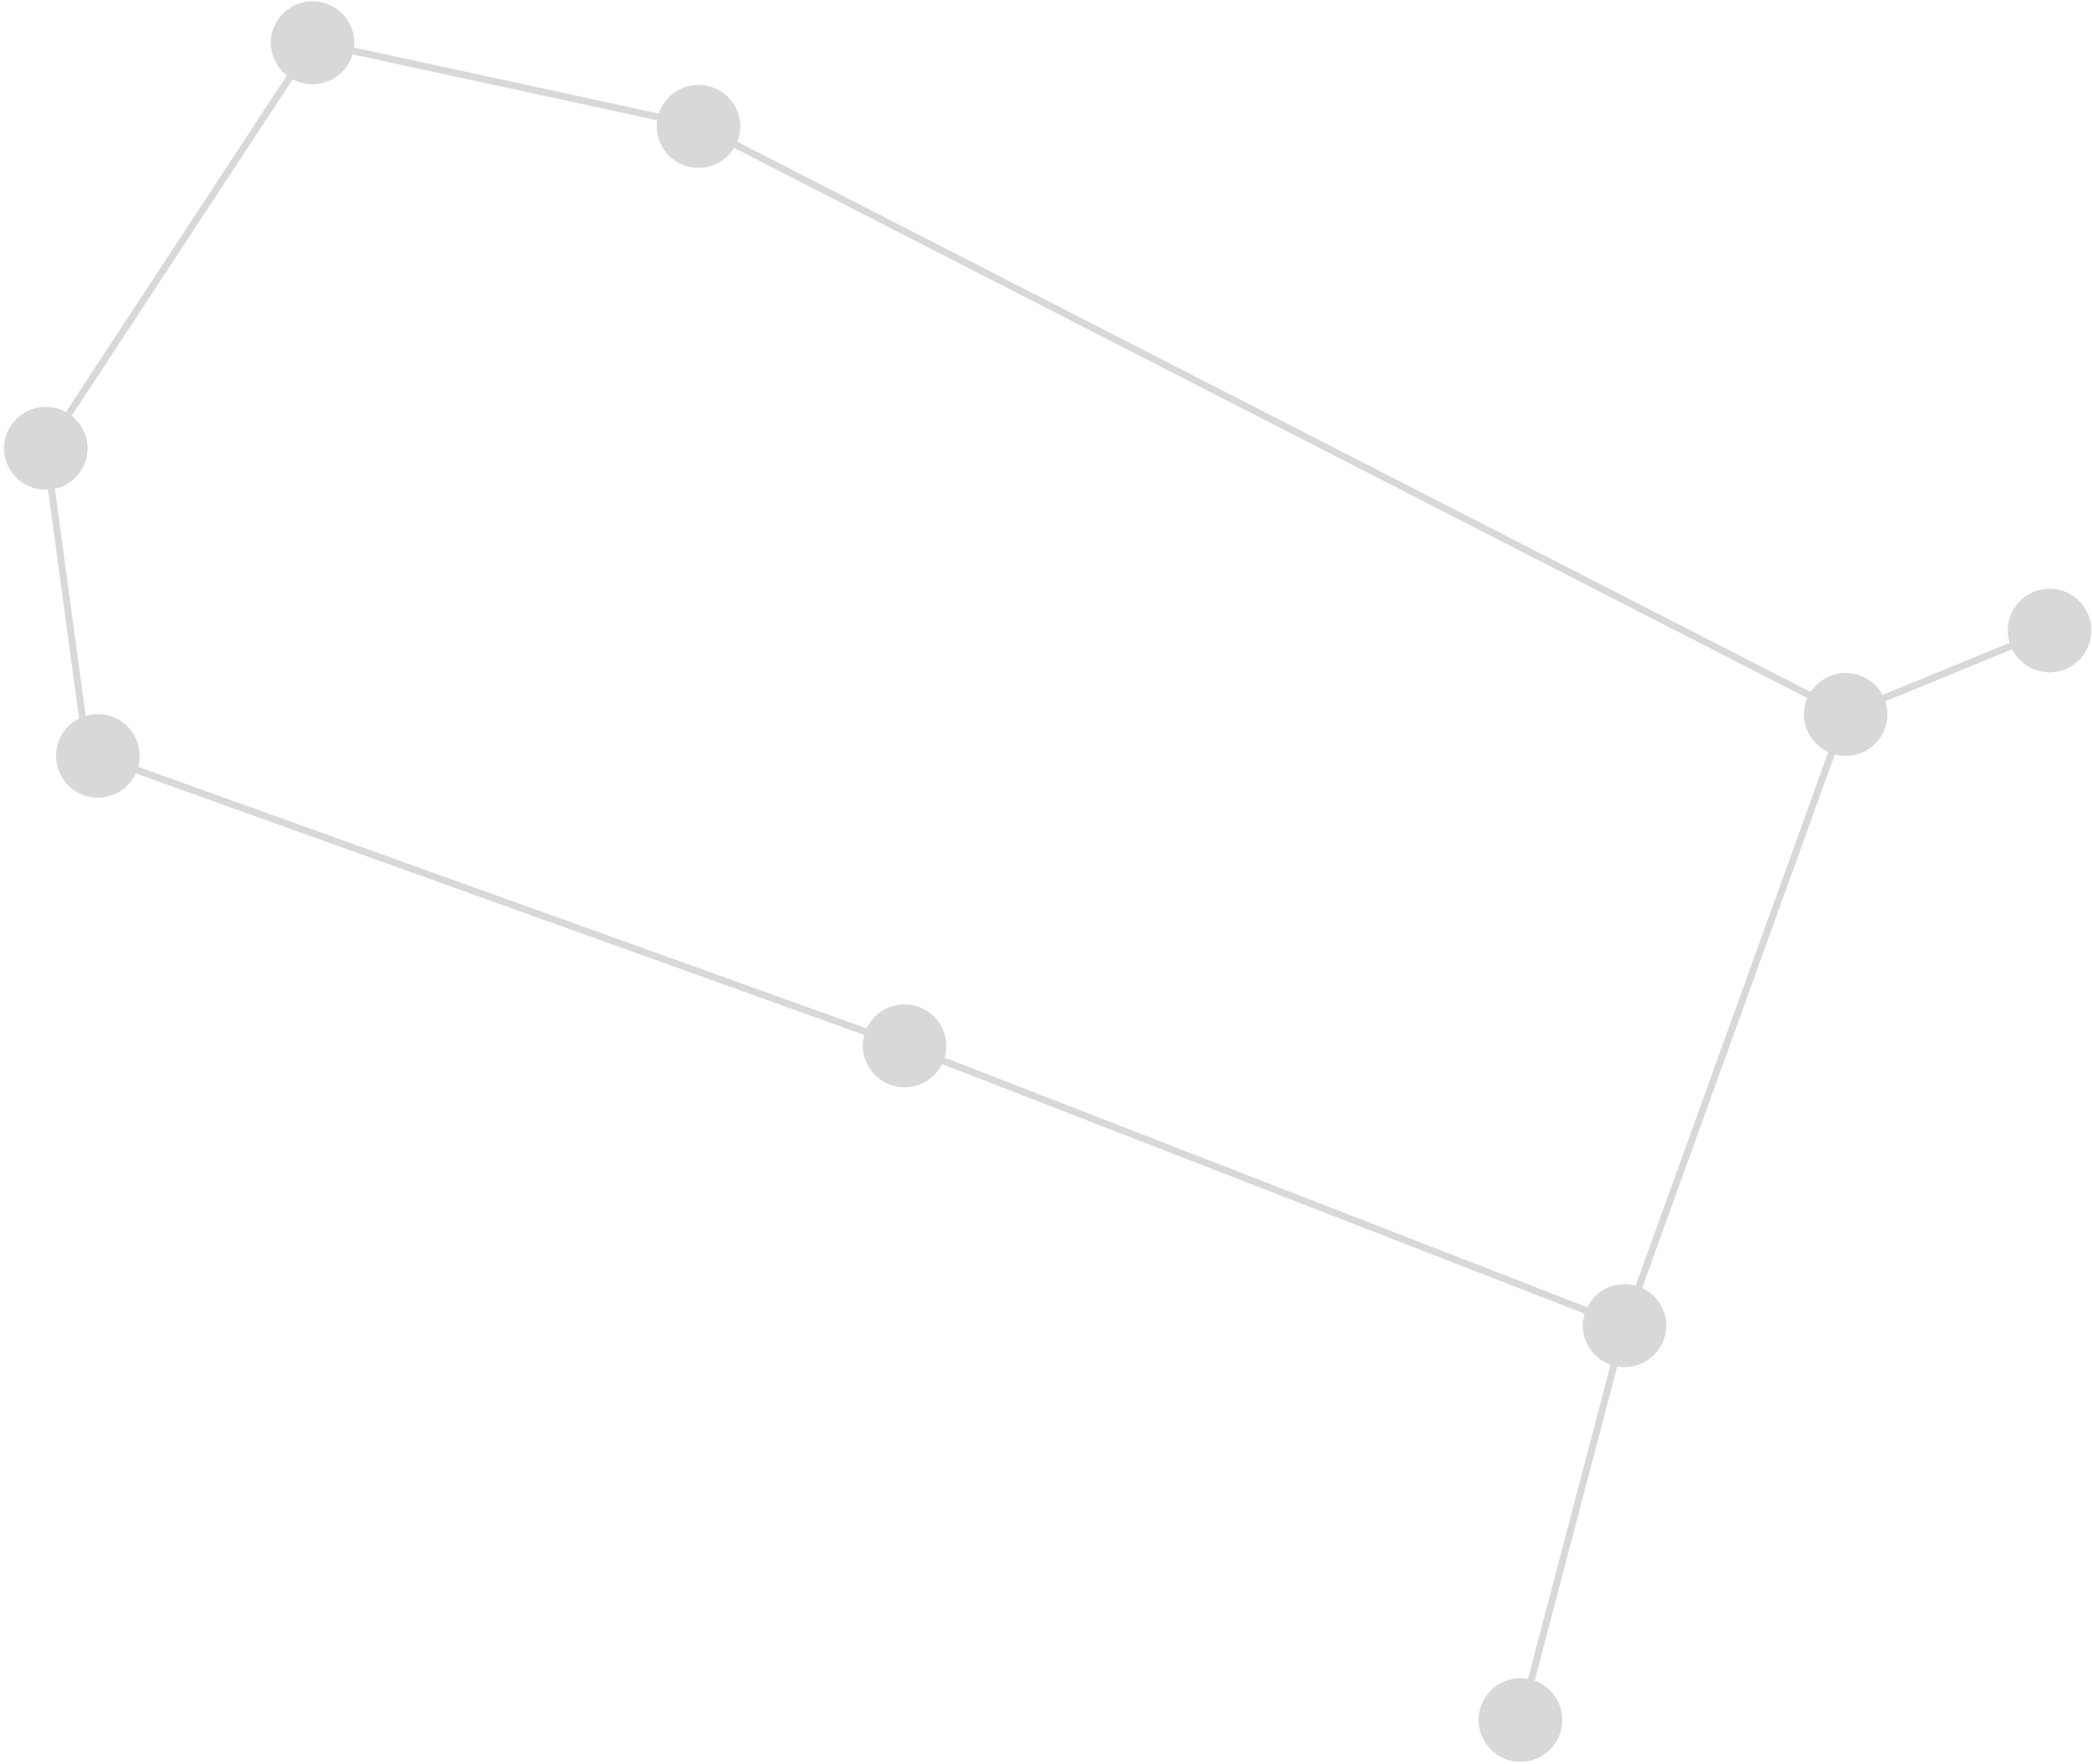 <svg width="185" height="156" fill="none" xmlns="http://www.w3.org/2000/svg"><path d="M12.347 66.844a3.691 3.691 0 01-3.695 3.695 3.696 3.696 0 113.696-3.695zm-4.6-27.229a3.691 3.691 0 01-3.695 3.695 3.691 3.691 0 01-3.696-3.695 3.696 3.696 0 017.391 0zM31.336 3.753a3.691 3.691 0 01-3.696 3.695 3.691 3.691 0 01-3.695-3.695 3.696 3.696 0 017.391 0zm34.132 7.391a3.691 3.691 0 01-3.695 3.695 3.691 3.691 0 01-3.696-3.695 3.696 3.696 0 017.391 0zm18.218 81.309a3.691 3.691 0 01-3.695 3.695 3.691 3.691 0 01-3.696-3.695 3.696 3.696 0 017.391 0zm63.673 24.744a3.692 3.692 0 01-3.695 3.696 3.692 3.692 0 01-3.696-3.696 3.696 3.696 0 017.391 0zm-9.207 34.903a3.692 3.692 0 01-3.696 3.696 3.696 3.696 0 113.696-3.696zm28.762-88.952a3.691 3.691 0 01-3.696 3.696 3.691 3.691 0 01-3.695-3.696 3.696 3.696 0 017.391 0zm18.029-7.391a3.691 3.691 0 01-3.695 3.696 3.691 3.691 0 01-3.696-3.696 3.691 3.691 0 013.696-3.695 3.701 3.701 0 013.695 3.695z" fill="#D8D8D8"/><path d="M7.448 66.89L3.753 39.655l.605-.078 3.696 27.228-.606.087z" fill="#D8D8D8"/><path d="M27.378 3.614l-23.56 35.88.512.336L27.89 3.95l-.512-.336z" fill="#D8D8D8"/><path d="M27.727 3.43l-.13.6 34.137 7.39.13-.599-34.137-7.39z" fill="#D8D8D8"/><path d="M61.93 10.859l-.28.546 101.452 52.008.279-.546-101.45-52.008z" fill="#D8D8D8"/><path d="M162.936 63.027l-19.519 54.063.577.208 19.519-54.063-.577-.208z" fill="#D8D8D8"/><path d="M143.365 117.102l-9.172 34.914.593.156 9.172-34.914-.593-.156zm37.738-61.648l-18.025 7.396.233.568 18.024-7.396-.232-.568zM8.777 66.578l-.207.578 71.34 25.611.208-.577-71.34-25.612z" fill="#D8D8D8"/><path d="M80.11 92.189l-.222.572 63.666 24.739.222-.571-63.666-24.74z" fill="#D8D8D8"/></svg>